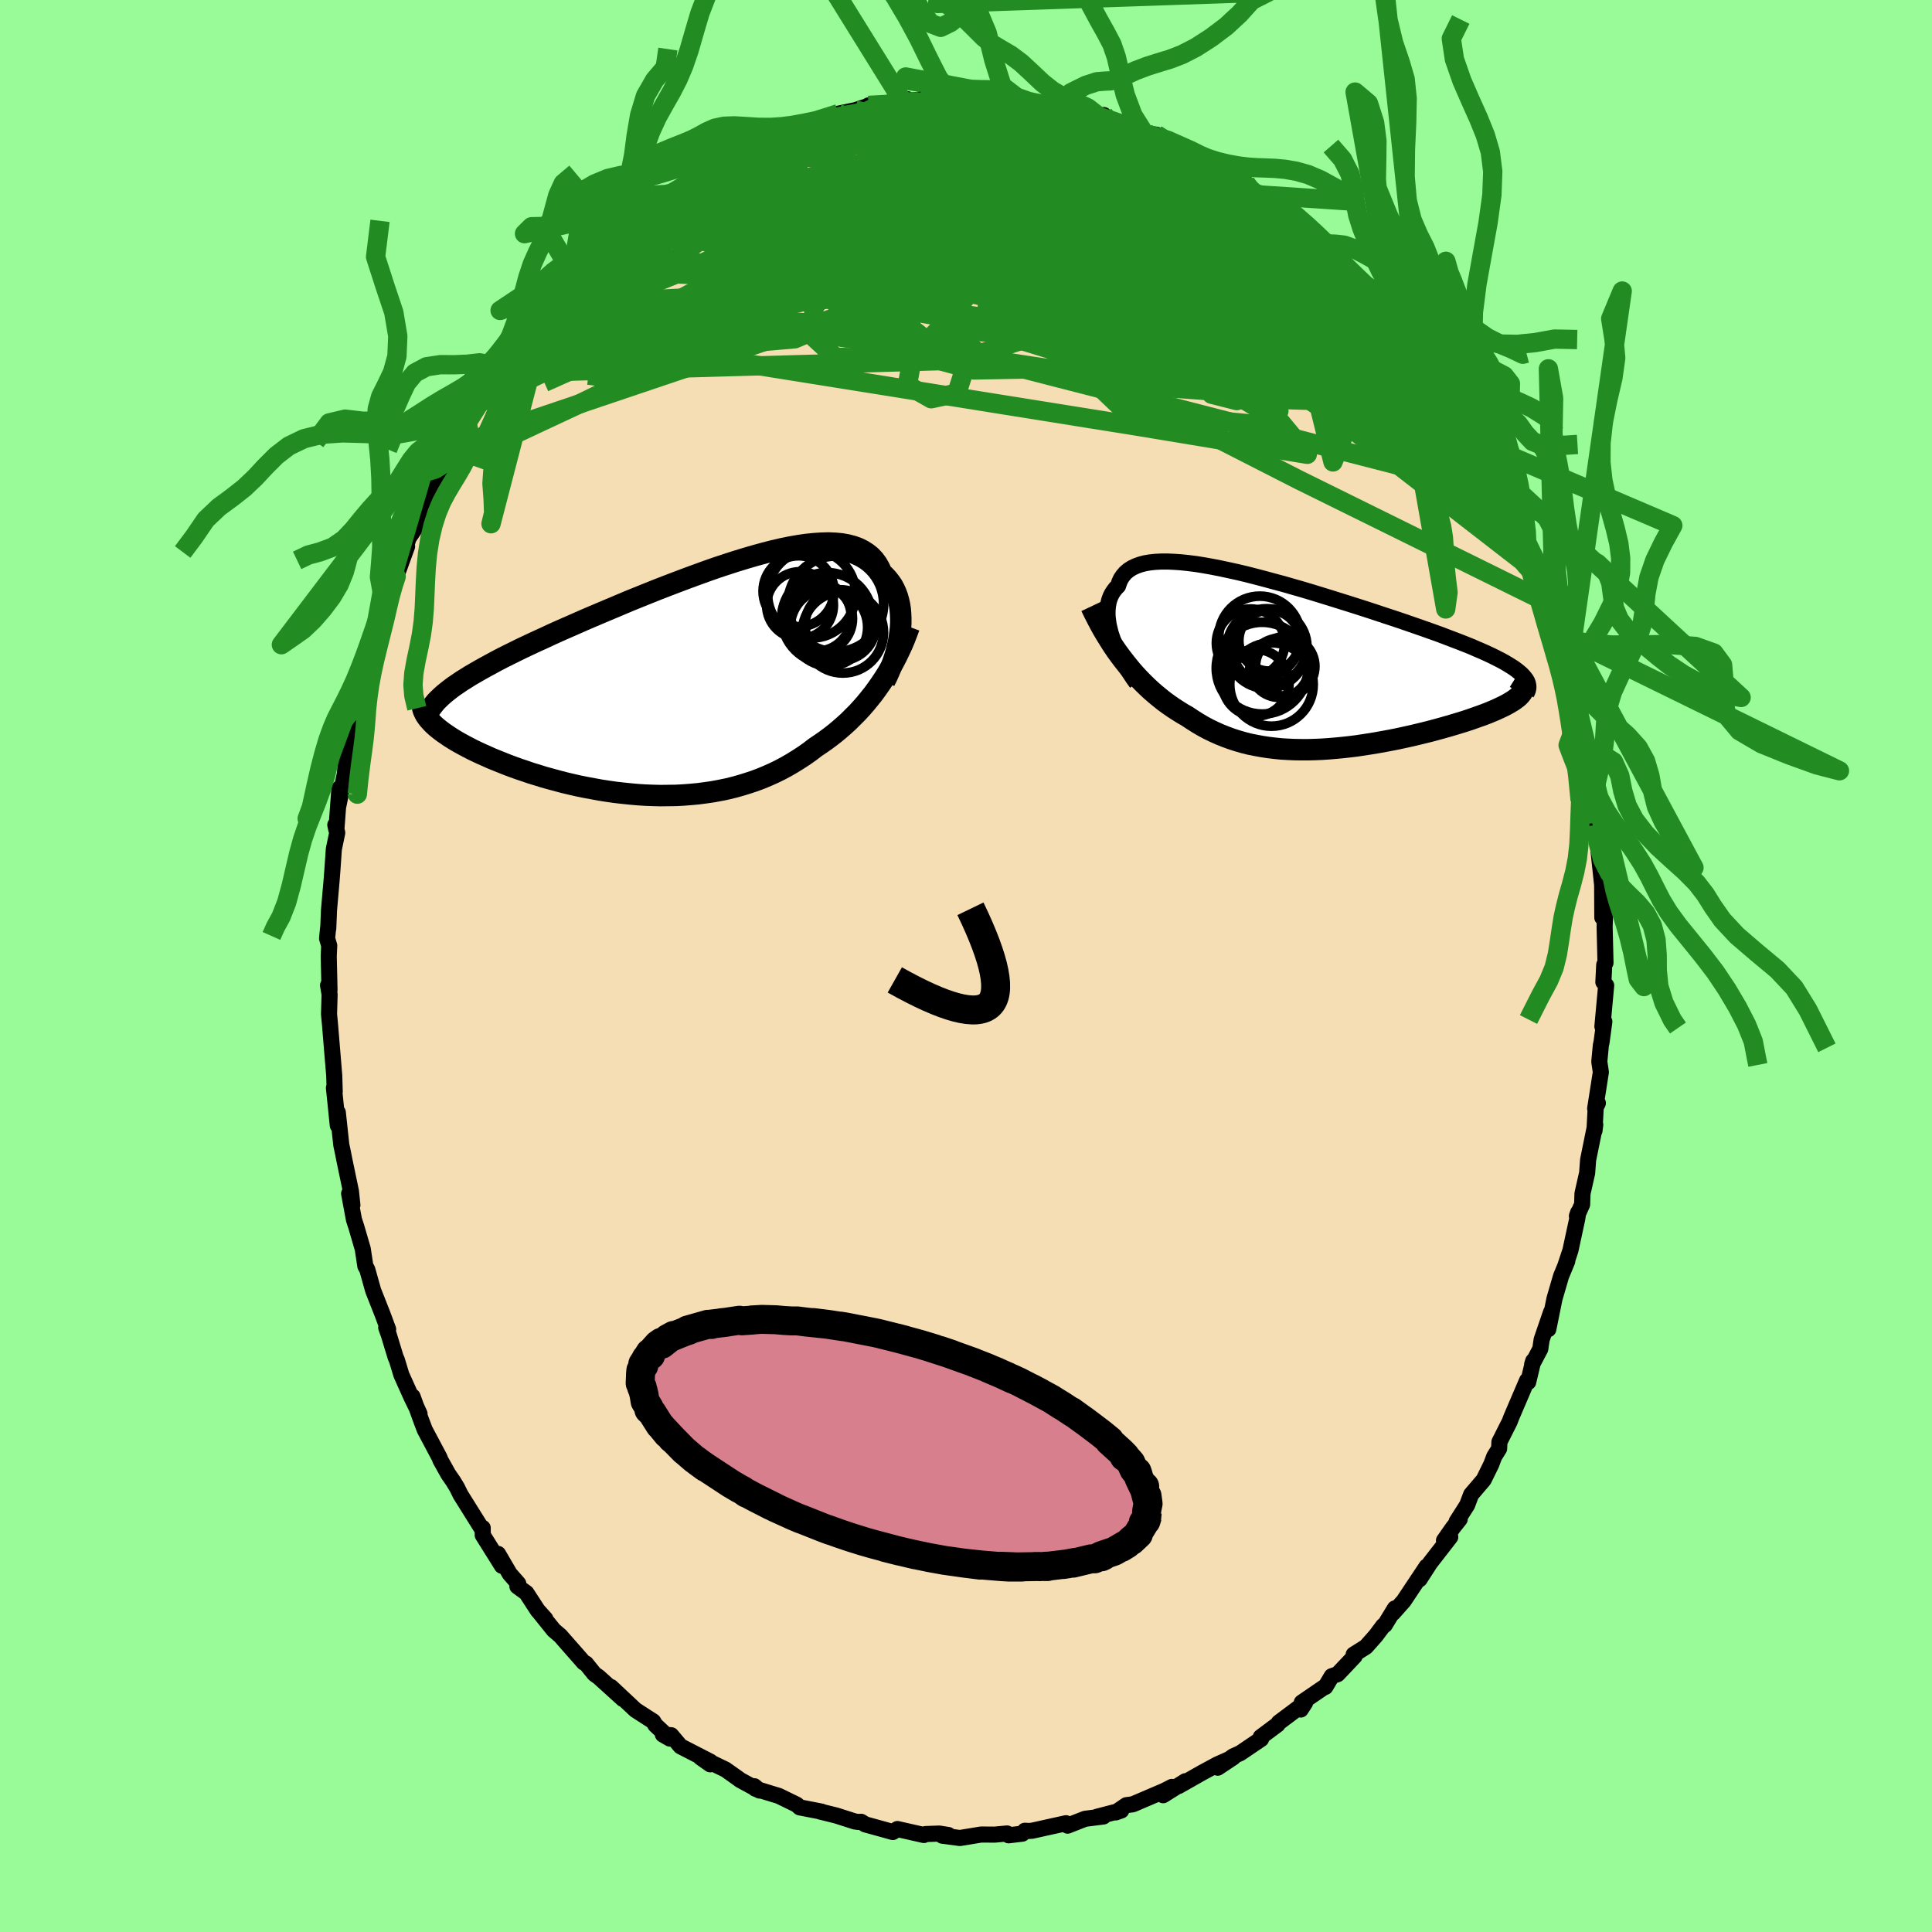 <svg xmlns="http://www.w3.org/2000/svg" width="500" height="500" viewBox="-100 -100 200 200"><defs><clipPath id="c"><path d="m22.65-5.01.06-.51.03-.5v-.5L22.72-7l-.04-.47-.07-.46-.1-.44-.12-.42-.15-.4-.18-.39-.2-.37-.24-.34-.26-.33-.28-.3-.31-.28-.22-.5-.26-.46-.3-.41-.35-.37-.4-.32-.44-.28-.48-.24-.53-.19-.57-.15-.62-.11-.65-.06-.69-.03-.73.02-.76.05-.8.08-.82.12-.86.15-.88.18-.9.21-.93.24-.95.26-.96.28-.98.3-.99.32-1 .33-1 .35-1.02.37-1.01.37-1.01.38-1.02.39-1.01.39-1 .4-.99.4-.99.4-.97.41-.95.4-.95.4-.92.39-.91.39-.88.39-.87.38-.84.37-.82.37-.79.37-.77.35-.75.35-.72.34-.69.34-.67.33-.64.32-.61.32-.59.32-.57.31-.54.3-.52.3-.5.29-.46.29-.45.28-.41.28-.4.27-.36.27-.34.27-.32.26-.29.26-.76 2.9.22.2.25.21.27.21.28.21.31.21.32.22.35.22.36.22.39.22.4.22.42.22.44.23.46.22.47.22.5.22.51.23.54.22.55.22.57.23.59.22.61.22.63.21.64.22.66.2.67.21.69.19.7.19.72.19.72.17.74.17.74.15.76.14.76.14.77.12.77.11.78.09.78.08.78.07.79.05.78.03.79.02.78-.01.78-.01.78-.04.77-.06.77-.07.76-.1.76-.11.75-.14.74-.15.73-.18.72-.2.71-.22.69-.23.69-.26.67-.28.67-.3.65-.32.63-.34.62-.36.61-.38.6-.39.58-.41.56-.43.52-.35.52-.36.5-.37.5-.39.48-.4.48-.42.46-.42.45-.45.45-.45.43-.47.42-.48.4-.49.4-.5.38-.52.37-.53"/></clipPath><clipPath id="b"><path d="m-19.85-2.67-.15-.45-.11-.44-.1-.43-.06-.42-.05-.41-.01-.39.01-.38.04-.36.06-.34.09-.33.12-.31.15-.3.18-.27.2-.26.24-.24.13-.39.17-.37.22-.32.26-.3.31-.26.36-.23.4-.19.44-.16.49-.13.53-.09.57-.06.61-.03h.65l.68.03.72.05.75.08.79.1.81.13.84.15.86.17.89.19.91.2.92.22.94.24.95.25.96.26.97.26.97.28.98.28.97.29.98.3.97.3.96.3.96.3.94.3.94.3.91.3.9.3.89.29.86.29.84.29.81.28.8.28.76.27.75.27.71.27.68.26.66.25.63.25.6.24.57.25.54.23.51.23.49.23.46.23.43.22.39.21.37.22.34.21.31.2.28.21.25.2.22.19.19.2-.03 1.5-.06.14-.1.15-.12.15-.14.15-.17.15-.2.15-.22.16-.25.15-.27.16-.29.16-.32.16-.34.16-.37.17-.38.16-.41.17-.44.17-.45.16-.48.17-.51.18-.52.17-.55.17-.56.17-.58.17-.6.17-.62.17-.63.17-.64.16-.66.16-.67.16-.68.15-.69.15-.7.14-.7.13-.72.13-.71.12-.72.11-.72.11-.72.09-.73.08-.72.07-.72.06-.72.05-.71.03-.71.02h-.71l-.7-.01-.69-.03-.69-.04-.68-.07-.67-.08-.66-.1-.65-.12-.65-.13-.63-.16-.62-.18-.62-.2-.6-.22-.6-.24-.58-.26-.58-.28-.56-.3-.56-.33-.54-.34-.54-.36-.49-.28-.48-.3-.48-.31-.46-.32-.47-.34-.45-.36-.45-.37-.44-.38-.43-.4-.43-.42-.42-.43-.41-.44-.4-.46-.39-.48-.39-.49"/></clipPath><filter id="a"><feTurbulence baseFrequency=".05" numOctaves="3" result="noise" type="noise"/><feDisplacementMap in="SourceGraphic" in2="noise" scale="2"/></filter></defs><rect width="100%" height="100%" x="-100" y="-100" fill="#98FB98"/><path fill="wheat" stroke="#000" stroke-linejoin="round" stroke-width="1.667" d="m66.07-.13-.09 1.8.29.34-.39 4.25.2-.5-.29 2.14-.07.31-.16 1.69.16 1.09-.59 3.77.28-.57-.21.19-.14 2.67.08-.62-.74 3.65-.1 1.35-.48 2.12-.04 1.14-.54 1.2.13-.38-.09.64-.71 3.29-.51 1.54.18-.42-.64 1.55-.68 2.33-.64 3.16.29-1.78-.98 2.86-.14.96-.84 1.59.11-.35-.52 2.19-.12-.16-1.63 3.81-.17.45-1.06 2.1-.03.69-.51.82-.3.8-.79 1.61-1.3 1.52-.41 1.09-1.09 1.71.32-.25-.69.87-.94 1.34.65-.36-2.09 2.69-1.09 1.69.73-1.32-2.37 3.56-1.11 1.25.2-.48-1.05 1.72-.16.08-.77 1.03-1.02 1.15-1.27.8.1.17-1.76 1.86-.61.21-.66 1.11-.07-.01-2.37 1.62-.11.73.45-.69-2.72 2.04-.13.2-1.74 1.3.04.2-2.17 1.47-.72.32-1.6 1.18 1.61-1.07-1.64.73-1.61.87-2.41 1.37.7-.5-2.3 1.45.91-.86-.8.41-3.25 1.39-.67.09-1.1.75.57-.2-2.51.65.67-.03-1.9.24-.77.3-1.04.41-.17-.25-3.52.78-.36.02-.38-.02-.26.3-1.42.17-.16-.19-1.28.12-1.41-.01-2.19.36-1.82-.24.63-.07-.95-.15-1.41.05-.18.1-2.74-.62-.48.31-1.18-.33-1.67-.46-.43-.27-.29.02-.35-.05-1.94-.62-1.66-.41.16.01-2.27-.44-.31-.28-1.86-.91-.53-.16-1.89-.58-.11-.26.54.45-2.04-1.11-.12-.1-1.37-.97-2.57-1.24.99.7.02-.27-3.09-1.59-.97-1.15-.86-.07.73.42-1.51-1.41-.22-.37-1.83-1.18-2.54-2.38 1.25 1.25-2.52-2.28-.45-.32-.87-1.08-.22-.1-2.02-2.3-.41-.47-.69-.59-1.54-1.92.68.76-.78-.86-1.19-1.83-.93-.68.09-.29-.88-1-1.21-2.07.4 1.23-1.99-3.18v-.74l-.05.15-2.24-3.58-.37-.75-.4-.66-.5-.72-.82-1.47-.09-.25-1.53-2.88-.36-.95-.9-2.49.05.32.67 1.47-.82-1.68-1.06-2.36-.47-1.55-.12-.26-.72-2.36-.26-.72.2.18-.58-1.56-.97-2.46-.61-2.17-.2-.36-.27-1.78-.66-2.26-.25-.77-.5-2.69.34 1.19-.15-1.42-.69-3.3-.12-.62-.19-.9-.36-3.35-.11.23.11 1.12-.4-3.9.08.38-.05-1.65-.23-2.76-.21-2.55-.1-1.04.06-2.05-.16-.94.15.48-.08-3.49.05-1.1-.22-.75.12-1.19v.17l.08-1.93.26-2.97.09-1.16.15-2.16.35-1.69-.2-.82.11.51.32-4.3-.12 1.85.68-3.34.28-2.94.5-1.15h-.02l.62-2.99-.58 2.44.3-1.95.8-2.8.26-1.56.01-.28.63-1.39.36-.82.92-3.19.5-1.64-.42.88.9-2.46.25-.58 1.13-3.11-.44 1.11.59-1.97.98-1.45 1.21-2.72.44-.92v.19l.57-1.56.63-1.09.5-.85.42-1.13.54-1.16.78-1.29 1.97-3.1-.66 1.04-.07.04 2.14-3.08.15.01-.08-.28 1.41-1.79.83-1.23.86-1.27.47-.14 1.76-2.36-.5.29 1.47-1.34.68-.84.87-.69-.17-.05 1.88-2.18-.56 1.09.93-1.38 1.41-1.32.48-.15 3.04-2.57.76-.55-.39.46 1.36-1.43.19.04 1.27-.81 1.46-.93 1.79-1.19.21-.07-.04-.08 1.36-.77.63-.65.58-.3 1.48-.84-.25.47 3.68-1.98.78-.34-.67.54 3.27-1.48-.26.16.03.22.92-.57 1.95-.56 1.76-.36 1.19-.39.96-.14-.78.03 1.67.02 2.34-.67-.42.3 2.82-.43-.9.3 1.92-.37.73.24.48-.24 1.65.19 1.89.09-.11-.07.61-.03.26-.32 2.53.25.25.44 2.69.3.17-.12.89.2h.99l2.38.76 1.11.39.41-.23.53.56-.98-.35 1.57.37 1.08.53 2.84.96-.94-.16 1.33.12 1.13.9.04-.32 4.21 2.15-1.25-.74.25.52 1.68.53 2.5 1.65.45.44.24-.14-.11.02 2.49 1.97-1.03-.59 2.27 1.1.47.9 1.21.73 1.22.88 2.07 1.8-.66-.61 1.36 1.71-.51-.51 1 .65 1.41 1.92 1.88 1.54.29.78.09.03 2 2 .54.76-.38-.55 2.03 2.5-.23.36 1.1 1.12 1.25 1.96 1.42 2.3-.81-1.81 1.37 2.33 1.39 2.21-.69-.61 1.53 1.93-.12-.07-.06.24 1.59 2.67.68 1.58-.2-.7.68 1.46.69 1.16.74 2.16.66.96.49 1.57.1.18.66 2.08 1.16 3.53.3-.14.25.86.05.98.37 1.08.34 1.15.48 1.95.45.98-.04.79.86 2.06-.29-1.15.77 3.78-.19-.45.69 3.18-.03.19.34 1.52.33 2.98.07.21.49 2.63.02.24.21 2.47.12 1.17.29 2.73-.02-.68.02 3.88.01-1.67.28.9-.05 1.74.09 3.72-.13.2-.09 1.8" filter="url(#a)"/><path fill="#fff" d="m-19.85-2.67-.15-.45-.11-.44-.1-.43-.06-.42-.05-.41-.01-.39.01-.38.04-.36.06-.34.09-.33.12-.31.15-.3.18-.27.2-.26.24-.24.13-.39.17-.37.22-.32.26-.3.31-.26.36-.23.4-.19.44-.16.49-.13.53-.09.57-.06.61-.03h.65l.68.03.72.05.75.08.79.1.81.13.84.15.86.17.89.19.91.2.92.22.94.24.95.25.96.26.97.26.97.28.98.28.97.29.98.3.97.3.96.3.96.3.94.3.94.3.91.3.9.3.89.29.86.29.84.29.81.28.8.28.76.27.75.27.71.27.68.26.66.25.63.25.6.24.57.25.54.23.51.23.49.23.46.23.43.22.39.21.37.22.34.21.31.2.28.21.25.2.22.19.19.2-.03 1.5-.06.14-.1.15-.12.15-.14.15-.17.15-.2.15-.22.16-.25.15-.27.16-.29.16-.32.16-.34.16-.37.17-.38.16-.41.17-.44.17-.45.16-.48.17-.51.18-.52.17-.55.17-.56.17-.58.17-.6.17-.62.17-.63.17-.64.16-.66.16-.67.16-.68.15-.69.15-.7.14-.7.13-.72.13-.71.12-.72.11-.72.11-.72.09-.73.08-.72.07-.72.06-.72.05-.71.03-.71.02h-.71l-.7-.01-.69-.03-.69-.04-.68-.07-.67-.08-.66-.1-.65-.12-.65-.13-.63-.16-.62-.18-.62-.2-.6-.22-.6-.24-.58-.26-.58-.28-.56-.3-.56-.33-.54-.34-.54-.36-.49-.28-.48-.3-.48-.31-.46-.32-.47-.34-.45-.36-.45-.37-.44-.38-.43-.4-.43-.42-.42-.43-.41-.44-.4-.46-.39-.48-.39-.49" filter="url(#a)" transform="translate(34.98 -31.34)"/><path fill="#fff" d="m22.65-5.01.06-.51.03-.5v-.5L22.72-7l-.04-.47-.07-.46-.1-.44-.12-.42-.15-.4-.18-.39-.2-.37-.24-.34-.26-.33-.28-.3-.31-.28-.22-.5-.26-.46-.3-.41-.35-.37-.4-.32-.44-.28-.48-.24-.53-.19-.57-.15-.62-.11-.65-.06-.69-.03-.73.02-.76.05-.8.08-.82.12-.86.15-.88.18-.9.21-.93.24-.95.26-.96.28-.98.3-.99.32-1 .33-1 .35-1.02.37-1.01.37-1.01.38-1.02.39-1.01.39-1 .4-.99.4-.99.4-.97.41-.95.4-.95.4-.92.39-.91.39-.88.39-.87.38-.84.37-.82.37-.79.37-.77.35-.75.35-.72.34-.69.34-.67.33-.64.32-.61.32-.59.32-.57.31-.54.3-.52.3-.5.29-.46.29-.45.28-.41.28-.4.27-.36.27-.34.27-.32.26-.29.26-.76 2.9.22.2.25.21.27.21.28.21.31.21.32.22.35.22.36.22.39.22.4.22.42.22.44.23.46.22.47.22.5.22.51.23.54.22.55.22.57.23.59.22.61.22.63.21.64.22.66.2.67.21.69.19.7.19.72.19.72.17.74.17.74.15.76.14.76.14.77.12.77.11.78.09.78.08.78.07.79.05.78.03.79.02.78-.01.78-.01.78-.04.77-.06.77-.07.76-.1.76-.11.75-.14.74-.15.73-.18.72-.2.71-.22.69-.23.69-.26.67-.28.67-.3.65-.32.63-.34.62-.36.61-.38.6-.39.58-.41.56-.43.52-.35.52-.36.5-.37.5-.39.48-.4.48-.42.46-.42.45-.45.45-.45.43-.47.42-.48.4-.49.4-.5.38-.52.37-.53" filter="url(#a)" transform="translate(-29.49 -29.47)"/><g fill="none" stroke="#000" transform="translate(34.98 -31.34)"><path stroke-linejoin="round" stroke-width="1.667" d="m-17.32 2.05-.33-.46-.31-.47-.3-.47-.29-.48-.26-.48-.25-.48-.23-.48-.21-.47-.19-.47-.16-.46-.15-.45-.11-.44-.1-.43-.06-.42-.05-.41-.01-.39.01-.38.04-.36.06-.34.09-.33.12-.31.15-.3.18-.27.2-.26.24-.24.13-.39.17-.37.22-.32.26-.3.31-.26.36-.23.4-.19.44-.16.49-.13.53-.09.57-.06.61-.03h.65l.68.03.72.05.75.08.79.1.81.13.84.15.86.17.89.19.91.2.92.22.94.24.95.25.96.26.97.26.97.28.98.28.97.29.98.3.97.3.96.3.96.3.94.3.94.3.91.3.9.3.89.29.86.29.84.29.81.28.8.28.76.27.75.27.71.27.68.26.66.25.63.25.6.24.57.25.54.23.51.23.49.23.46.23.43.22.39.21.37.22.34.21.31.2.28.21.25.2.22.19.19.2.16.19.14.19.1.18.07.19.04.18.02.18-.01.18-.04.18-.07.18-.09.17" filter="url(#a)"/><path stroke-linejoin="round" stroke-width="2.222" d="m-22.03-5.88.29.61.31.61.31.59.32.58.34.57.34.55.35.55.36.53.37.51.38.5.39.49.39.48.4.46.41.44.42.43.43.42.43.4.44.38.45.37.45.36.47.34.46.32.48.31.48.3.49.28.54.36.54.34.56.33.56.3.58.28.58.26.6.24.6.22.62.2.62.18.63.16.65.13.65.12.66.1.67.08.68.07.69.04.69.03.7.01h.71l.71-.02.71-.03.72-.05.72-.06.72-.07.73-.08.72-.09.72-.11.72-.11.71-.12.72-.13.7-.13.7-.14.69-.15.68-.15.67-.16.66-.16.64-.16.63-.17.62-.17.6-.17.58-.17.56-.17.55-.17.52-.17.51-.18.48-.17.45-.16.44-.17.41-.17.38-.16.37-.17.34-.16.32-.16.29-.16.27-.16.25-.15.22-.16.2-.15.17-.15.14-.15.12-.15.1-.15.06-.14.04-.14.01-.14-.01-.14-.04-.13-.07-.13-.09-.13-.11-.13-.15-.13-.16-.12-.19-.12" filter="url(#a)"/><circle cx="-3.576" cy="-2.343" r="3.158" clip-path="url(#b)" filter="url(#a)"/><circle cx="-3.356" cy="2.197" r="4.32" clip-path="url(#b)" filter="url(#a)"/><circle cx="-4.321" cy=".507" r="4.752" clip-path="url(#b)" filter="url(#a)"/><circle cx="-1.936" cy=".322" r="3.074" clip-path="url(#b)" filter="url(#a)"/><circle cx="-5.526" cy="-2.083" r="3.536" clip-path="url(#b)" filter="url(#a)"/><circle cx="-3.571" cy="-1.718" r="3.886" clip-path="url(#b)" filter="url(#a)"/><circle cx="-2.536" cy=".477" r="3.062" clip-path="url(#b)" filter="url(#a)"/><circle cx="-4.986" cy="2.022" r="3.454" clip-path="url(#b)" filter="url(#a)"/><circle cx="-3.851" cy="-1.518" r="4.128" clip-path="url(#b)" filter="url(#a)"/><circle cx="-4.566" cy="-2.703" r="4.246" clip-path="url(#b)" filter="url(#a)"/></g><g fill="none" stroke="#000" transform="translate(-29.49 -29.47)"><path stroke-linejoin="round" stroke-width="2.222" d="m21.07-.02.23-.45.21-.47.2-.48.19-.5.17-.5.16-.52.13-.52.12-.52.1-.51.07-.52.06-.51.03-.5v-.5L22.72-7l-.04-.47-.07-.46-.1-.44-.12-.42-.15-.4-.18-.39-.2-.37-.24-.34-.26-.33-.28-.3-.31-.28-.22-.5-.26-.46-.3-.41-.35-.37-.4-.32-.44-.28-.48-.24-.53-.19-.57-.15-.62-.11-.65-.06-.69-.03-.73.02-.76.05-.8.08-.82.12-.86.15-.88.18-.9.21-.93.24-.95.26-.96.28-.98.3-.99.32-1 .33-1 .35-1.02.37-1.01.37-1.01.38-1.02.39-1.01.39-1 .4-.99.4-.99.4-.97.41-.95.4-.95.4-.92.39-.91.39-.88.39-.87.38-.84.37-.82.37-.79.37-.77.35-.75.35-.72.34-.69.34-.67.33-.64.32-.61.32-.59.32-.57.31-.54.3-.52.3-.5.29-.46.29-.45.28-.41.28-.4.27-.36.27-.34.27-.32.26-.29.26-.27.26-.25.25-.21.26-.2.25-.17.24-.15.25-.13.24-.11.24-.08.24-.06.24" filter="url(#a)"/><path stroke-linejoin="round" stroke-width="2.222" d="m23.61-5.64-.23.63-.24.62-.26.62-.28.6-.29.6-.3.58-.32.57-.33.57-.35.55-.36.54-.37.53-.38.52-.4.5-.4.49-.42.48-.43.47-.45.45-.45.45-.46.42-.48.42-.48.4-.5.39-.5.37-.52.36-.52.35-.56.43-.58.41-.6.39-.61.38-.62.36-.63.34-.65.32-.67.3-.67.28-.69.26-.69.23-.71.22-.72.2-.73.18-.74.15-.75.14-.76.11-.76.1-.77.07-.77.06-.78.04-.78.01-.78.01-.79-.02-.78-.03-.79-.05-.78-.07-.78-.08-.78-.09-.77-.11-.77-.12-.76-.14-.76-.14-.74-.15-.74-.17-.72-.17-.72-.19-.7-.19-.69-.19-.67-.21-.66-.2-.64-.22-.63-.21-.61-.22-.59-.22-.57-.23-.55-.22-.54-.22-.51-.23-.5-.22-.47-.22-.46-.22-.44-.23-.42-.22-.4-.22-.39-.22-.36-.22-.35-.22-.32-.22-.31-.21-.28-.21-.27-.21-.25-.21-.22-.2-.21-.21-.18-.2-.17-.19-.14-.19-.13-.19-.1-.19-.09-.18-.07-.18-.05-.18-.03-.17" filter="url(#a)"/><circle cx="14.024" cy="-6.698" r="3.584" clip-path="url(#c)" filter="url(#a)"/><circle cx="12.154" cy="-9.328" r="3.672" clip-path="url(#c)" filter="url(#a)"/><circle cx="16.489" cy="-5.813" r="3.666" clip-path="url(#c)" filter="url(#a)"/><circle cx="12.309" cy="-7.888" r="3.456" clip-path="url(#c)" filter="url(#a)"/><circle cx="15.304" cy="-5.598" r="4.004" clip-path="url(#c)" filter="url(#a)"/><circle cx="14.244" cy="-6.488" r="3.496" clip-path="url(#c)" filter="url(#a)"/><circle cx="13.504" cy="-9.038" r="4.558" clip-path="url(#c)" filter="url(#a)"/><circle cx="15.109" cy="-6.558" r="4.694" clip-path="url(#c)" filter="url(#a)"/><circle cx="16.744" cy="-5.063" r="4.206" clip-path="url(#c)" filter="url(#a)"/><circle cx="16.009" cy="-8.018" r="4.952" clip-path="url(#c)" filter="url(#a)"/></g><g fill="none" stroke="#228B22" stroke-linejoin="round" stroke-width="2"><path d="m48.71-60.6.75 1.12.37.52.32.56.17.46-.06.18-.34-.14-.6-.42-.86-.7-1.13-.99-1.43-1.33-1.74-1.71-2.11-2.14-2.53-2.58-3.07-3.1-3.75-3.76-4.37-4.43m-4.5-5.01.73.57 1.2.7 1.06.64.76.48.48.37.3.3.18.26.05.24-.1.19-.29.13-.53.05-.83-.08-1.18-.22-1.58-.39-1.96-.56-2.31-.72-2.6-.83-2.89-.94-3.28-1.11-3.84-1.35-4.45-1.62m-34.16 8.91 1.29-.82 1.25-.81 1.03-.67.79-.51.62-.42.53-.34.45-.28.38-.19.3-.1.17.02-.02.17-.3.37-.68.62-1.1.9-1.52 1.18-1.88 1.41-2.15 1.59-2.4 1.76-2.73 2.02" filter="url(#a)"/><path d="m44.4-66.75.3.46.26.49.23.62.1.61-.11.49-.38.3-.71.05-1.09-.23-1.48-.52-1.89-.8-2.31-1.08-2.72-1.39-3.13-1.66-3.55-1.93-3.99-2.2-4.5-2.52-5.06-2.89-5.6-3.26-6.19-3.57" filter="url(#a)"/><path d="m52.74-54.08 1.03 1.9.27.84-.21.26h-.53l-.83-.21-1.17-.48-1.57-.84-2.05-1.27-2.57-1.71L42-57.78l-3.67-2.72-4.27-3.32-4.93-3.98-5.65-4.65-6.41-5.28-7.08-5.82m-26.08-3.55 1.39-.46 2.07-.27 2.35-.09 2.44.08 2.54.21 2.7.31 2.91.37 3.13.42 3.28.46 3.34.51 3.34.57 3.27.57 3.01.47 2.49.24m19.85 14.15.37.68.69.84.83.96.82.97.75.94.69.92.6.85.5.71.35.5.14.22-.1-.09-.36-.43-.66-.78-.97-1.17-1.3-1.62-1.69-2.13" filter="url(#a)"/><path d="m-4.58-89.57 1.37-.16.84.06.61.17.42.27.15.35-.13.45-.39.57-.62.7-.84.87-1.11 1.05-1.43 1.22-1.8 1.4-2.21 1.59-2.65 1.8-3.1 2.01-3.59 2.21-4.1 2.41-4.63 2.58-5.12 2.79-5.52 2.94-5.71 2.84M19.7-86.06l1.02.64 1.22.59 1.19.6 1.07.56 1.01.56.98.57.92.55.8.48.64.41.47.33.32.25.17.17.02.1-.15.01-.37-.1-.63-.25-.92-.42-1.25-.6-1.59-.8-1.97-1.01-2.43-1.26-2.94-1.5" filter="url(#a)"/><path d="m44.56-66.54 1.15 1.69.36 1.07-.01.89-.38.71-.84.49-1.33.26-1.84.06-2.35-.14-2.87-.33-3.39-.55-3.9-.73-4.42-.91-4.94-1.08-5.51-1.26-6.15-1.45-6.84-1.62-7.56-1.78-8.21-1.98-8.82-2.23m7.43-12.05-.12.14h.27l.57-.07.65-.04.49.07.2.25-.14.43-.46.63-.74.82-1.04 1.02-1.36 1.24-1.75 1.48-2.17 1.75-2.62 2.03-3.08 2.34-3.52 2.63-3.95 2.9-4.41 3.16-5.05 3.58" filter="url(#a)"/><path d="m-33.33-77.57.66-.32.99-.32 1.49-.45 1.98-.55 2.37-.6 2.67-.6 2.86-.57 3-.51 3.09-.46 3.2-.44 3.29-.45 3.4-.46 3.48-.46 3.55-.46 3.52-.46 3.37-.46 3.14-.44 2.97-.38m30.89 21.92.04.57.14.86-.17.78-.69.49-1.23.2-1.8-.05-2.38-.29-2.99-.53-3.65-.78-4.28-1-4.93-1.22-5.54-1.44-6.18-1.68-6.82-1.97-7.49-2.3-8.14-2.61-8.93-2.87" filter="url(#a)"/><path d="m37.54-74.26-.32-.02-.33.36-.6.44-.92.55-1.35.62-1.91.59-2.58.47-3.29.33-4 .18-4.76.06-5.56-.02-6.42-.04-7.31-.03-8.2-.04-8.99-.17-9.66-.56m1.77-10.44.27-.14.57-.35.82-.5.98-.55 1.08-.58 1.18-.58 1.22-.56 1.18-.54 1.07-.46.88-.38.69-.29.5-.2.33-.11.15-.03-.06.06-.33.18-.69.32-1.1.49-1.47.64-1.72.74-1.89.86m14.81-5.11 1.63-.34 1.32-.04 1.37.08 1.45.14 1.56.2 1.66.24 1.74.27 1.78.28 1.79.3 1.76.31 1.75.31 1.73.32 1.71.34 1.65.32 1.5.29 1.32.24 1.11.17.9.13.64.07.25-.05-.15-.19" filter="url(#a)"/><path d="m55.01-49.83.04-.04.24.62.19.78.04.67-.19.45-.44.19-.7-.05-.97-.35-1.26-.68-1.59-1.08-1.94-1.51-2.29-1.94-2.61-2.32-2.91-2.7-3.21-3.08-3.54-3.49-4-3.97-4.56-4.49-5.18-5.01-5.68-5.46M-36.37-75l2.21-1.72 1.43-.83 1.33-.54 1.53-.49 1.82-.51 2.09-.54 2.26-.55 2.37-.51 2.43-.48 2.49-.43 2.55-.41 2.66-.38 2.75-.37 2.85-.37 2.89-.37 2.88-.37 2.82-.36 2.72-.34 2.58-.31 2.4-.27 2.19-.29 1.99-.3 1.88-.29m25.27 16.47.37.69.72.88.87 1.02.88 1.07.84 1.08.81 1.09.76 1.07.68.97.56.79.36.52.11.16-.16-.22-.43-.6-.7-.99-.93-1.33-1.1-1.57" filter="url(#a)"/><path d="m25.76-83.02 1.57 1.09.54.46.01.2-.3.12-.57.09h-.91l-1.3-.1-1.76-.24-2.28-.39-2.87-.6-3.55-.84-4.31-1.12-5.15-1.41-6.03-1.65m-27.53 6.62 1.47-.7 1.5-.23 1.95-.06 2.52.02 3.06.09 3.56.17 4.02.24 4.42.3 4.72.34 4.92.4 5.08.49 5.23.63 5.39.8 5.56.91 5.6.9" filter="url(#a)"/><path d="m56.18-47.91.58 1.6.3 1 .04.68-.19.48-.43.24-.7-.1-1.04-.56-1.41-1.05-1.78-1.52-2.16-1.94-2.52-2.35-2.92-2.8-3.32-3.29-3.72-3.8-4.06-4.33-4.35-4.83-4.67-5.33-5.17-5.87m14.38 4.01 1.23.84 1.27 1.03 1.13 1.03.95.97.88.95.9.99.95 1.04.97 1.06.93 1 .81.87.66.68.48.49.28.29.09.09-.13-.13-.37-.37-.63-.67-.98-1.07-1.51-1.73M14.27-88.09l.32.37.65.38 1.21.56 1.58.73 1.7.81 1.68.81 1.59.78 1.5.74 1.38.68 1.19.59.92.45.62.3.35.13.08-.1" filter="url(#a)"/><path d="m19.7-86.06 1.04.66 1.27.66 1.3.69 1.22.71 1.2.74 1.22.78 1.21.78 1.11.74 1.01.68.91.63.82.58.78.55.7.5.62.44.47.34.26.18v.01l-.29-.19-.55-.4-.79-.57-.97-.73-1.12-.87-1.19-.93m-11.56-6.1 1.1.3.88.45.73.49.47.47.16.46-.13.46-.41.47-.73.47-1.11.44-1.49.42-1.89.39-2.24.38-2.6.38-2.96.39-3.35.4-3.83.42-4.36.43-4.94.42-5.51.36-6.01.26-6.36.12" filter="url(#a)"/><path d="m19.31-86.02-.2-.01.53.22.77.36.76.42.63.41.44.38.24.36.05.33-.18.28-.44.23-.75.17-1.04.1-1.32.05-1.6.01-1.88-.02-2.2-.05-2.57-.09-2.97-.15-3.4-.25-3.78-.38-4.17-.52-4.62-.63-5.1-.69m71.07 40.7.35 1.12.28.98.25.96.08.62-.16.08-.46-.5-.75-1.01-1.03-1.5-1.33-2-1.65-2.58-2.02-3.27-2.5-4.09-3.06-5.03-3.69-6.02m-3.65-6.13-.09-.06.3.55.22.74-.14.63-.61.41-1.11.17-1.64-.05L33-71l-2.73-.41-3.27-.56-3.81-.74-4.35-.94-4.97-1.17-5.68-1.44-6.48-1.71-7.39-1.9-8.34-2.06" filter="url(#a)"/><path d="m-31.41-79.05 1.42-.82 1.66-.82 1.7-.71 1.7-.6 1.79-.55 1.95-.55 2.13-.57 2.31-.59 2.46-.6 2.6-.6 2.69-.58 2.71-.54 2.64-.48 2.44-.44 2.18-.41 1.89-.4 1.72-.36 1.76-.3m-10.92-.6 1.5-.17 1.24-.01 1.29.05 1.34.08 1.31.08 1.23.07 1.18.06 1.18.09 1.18.11 1.1.13.91.1.61.07.27.01-.08-.03-.41-.05-.85-.11-1.41-.25m45.07 33.77-.13.03.15.38.04.37-.11.32-.29.19-.52-.02-.8-.27-1.08-.53-1.37-.77-1.68-1.05-1.99-1.34-2.32-1.68-2.7-2.04-3.14-2.45-3.65-2.9-4.19-3.41-4.71-3.95-5.2-4.43-5.77-4.87" filter="url(#a)"/><path d="m8.32-89.09.35.01.6.22.66.38.45.49.08.54-.32.6-.69.69-.96.8-1.19.94-1.42 1.09-1.68 1.24-2 1.39-2.34 1.53-2.71 1.67-3.08 1.82-3.47 1.95-3.9 2.1-4.34 2.24-4.81 2.45-5.3 2.69-5.82 2.92-6.34 3.09-6.79 3.17m82.17-20.99 1.24 1.12.67.7.59.67.7.76.83.88.89.95.87.92.74.81.58.63.38.43.16.21-.05.01-.25-.2-.43-.37-.61-.57-.84-.85-1.2-1.22-1.71-1.73-2.27-2.23m9.18 9.15.26.31.68.96.71 1.05.67 1.02.59.9.46.74.3.55.13.36-.06.16-.26-.06-.48-.29-.68-.5-.89-.72-1.08-.93-1.28-1.16-1.5-1.41-1.75-1.69-2.04-1.99-2.42-2.33-2.82-2.74-3.11-3.12-3.01-3.32" filter="url(#a)"/><path d="m24.08-83.55 1.76.84 1.56.98 1.22.89 1.09.88 1.1.96 1.18 1.05 1.28 1.16 1.36 1.22 1.4 1.27 1.38 1.25 1.31 1.21 1.17 1.1 1.01.95.82.79.66.62.54.47.42.34.29.2.08.02-.23-.27-.57-.58M-36.37-75l2.17-1.74 1.31-.91 1.13-.66 1.26-.64 1.47-.7 1.66-.75 1.77-.78 1.78-.76 1.75-.74 1.7-.7 1.68-.68 1.65-.67 1.65-.66 1.64-.64 1.62-.62 1.57-.57 1.47-.53 1.29-.45 1.05-.39.79-.33.57-.27.4-.21.39-.2" filter="url(#a)"/><path d="m25.76-83.02 1.74 1.2 1.04.76.88.7.95.82 1.09.95 1.21 1.07 1.31 1.15 1.34 1.2 1.34 1.19 1.27 1.15 1.13 1.04.98.91.81.76.66.63.56.51.46.41.3.28.11.07-.16-.18-.4-.46-.73-.8m11.09 15.58 1.13 1.99.58 1.09.32.68.22.58.12.52v.39l-.17.19-.36-.05-.56-.32-.79-.64-1.05-1.04-1.38-1.49-1.72-2-2.07-2.5-2.4-2.96-2.69-3.4-2.98-3.85-3.26-4.34-3.46-4.76" filter="url(#a)"/><path d="m-16.09-87.1 1.36-.43 1.93-.18 2.12.07 2.19.32 2.3.54 2.49.72 2.73.85 2.96.98 3.14 1.07 3.26 1.15 3.34 1.22 3.38 1.26 3.44 1.27 3.47 1.29 3.52 1.31 3.51 1.34 3.45 1.37 3.31 1.35 3.14 1.27m-70.36-8.72 1.29-.82 1.25-.81 1.02-.66.79-.52.64-.42.58-.37.53-.33.52-.27.48-.2.39-.1.26.02.04.17-.21.36-.5.54-.75.73-.99.88-1.21 1.04-1.41 1.19-1.68 1.37-2 1.58-2.4 1.83-2.81 2.09-3.17 2.42m32.33-19.74 1.63-.34 1.3-.04 1.33.06 1.42.14 1.53.2 1.62.23 1.71.27 1.74.28 1.73.29 1.72.29 1.7.3 1.7.32 1.69.33 1.65.34 1.55.31 1.37.27 1.18.21.97.15.77.1.48.03.07-.09-.3-.23" filter="url(#a)"/><path d="m2.85-90.08 1.73.32 1.06.38.67.41.31.46.01.57-.29.7-.66.84-1.1.96L3-84.35.94-83.12l-2.48 1.42-2.87 1.61-3.26 1.83-3.66 2.04-4.12 2.23-4.63 2.41-5.14 2.59-5.63 2.74-6.11 2.84-6.7 2.99m83.8-10.68 1.31 1.24.89 1.01.86 1.04.89 1.08.89 1.11.87 1.15.87 1.2.85 1.21.83 1.19.77 1.11.69.98.57.83.44.64.3.44.13.21-.04-.04-.22-.3-.41-.58-.63-.89-.87-1.26-1.1-1.67-1.38-2.12M8.32-89.09h.46l.94.16 1.2.26 1.22.31 1.06.28.85.24.68.22.62.2.58.21.57.21.5.19.41.16.26.12.08.08-.15.01-.46-.06-.79-.15-1.13-.24-1.47-.33-1.82-.42-2.3-.6-2.92-.83m-22.83 1.75.51-.04 1.33-.32 1.77-.37 1.88-.35 1.79-.29 1.66-.23 1.56-.18 1.47-.16 1.36-.16 1.18-.15.96-.12.73-.05h.54l.22.01" filter="url(#a)"/><path d="m28.95-81.07-16.69-5.22-10.41-.3-10.54 2.66-7.87 3.15-2.08 1.77 4.03.22 8.38-.11 10.65 1.04L15.67-75l10.5 4.24 8.36 4.45 5.12 3.52 1.54 2.16-1.35 1.24-3.25.86-5.32-.15-9.53-3.66-15.35-9.3-16.5-11.13-12.56-1.92" filter="url(#a)"/><path d="M10.37-89.01 2.19-83l9.51 4.26 2.7 1.07-3.36-.68-3.1-.44.5.68 3.86 1.78 5.36 2.48 4.96 2.66 3.21 2.29.97 1.65-.75 1.14-1.1 1.06-.08 1.3 1.25 1.34 1.49.68.12-.7-1.64-2.25-1.63-3.18 1.07-2.78 3.42-1.11-2.82-1.47-30.71-16.35" filter="url(#a)"/><path d="m-6.5-89.44 25.62 12.35-4.94-2.62-9.84-3.57-6.71-2.03-3.67-.53-2.28.9-1.28 2.31.53 3.36 2.8 3.53 3.82 2.43 2.24.19-1.09-2.24-2.56-3.35 1.69-1.8 12.03 2.86 23.06 10.74 24.66 22.12" filter="url(#a)"/><path d="m-48.11-61.36 41.94-9.96 7.65.07-2.94 3.97-4.05 4.12-.56 3.03 2.47 1.41 2.65-.58.78-2.41-.89-3.35-.91-3.02.27-1.96.84-1.15.38-1.23 1-1.99 3.54-2.64-1.61-2.28-33.86.28" filter="url(#a)"/><path d="M-45.09-65.93 17.62-55.9l17.71 2.93-2.9-3.5-9.03-5.3-8.11-4.24-4.12-2.2.2-.28 2.42.94 1.54 1.2-1.41.6-3.98-.58-4.19-1.88-1.81-2.92 1.55-3.4 3.71-3.19 3.45-2.23 1.25-.61-1.31 1.4-2.64 3.15-2.36 3.33-2.72.54-10.85-4.06-30.39 1.2" filter="url(#a)"/><path d="m-41.89-69.48 57.93 8.78 12.72-1.42-1.74-1.81-5.34-2.02-5.61-3.37-4.23-4.29-1.55-3.75 1.86-1.77 4.72.8 5.67 2.63 4.04 2.67.82.9-1.75-1.27-1.96-1.67-1.84.54-9.71 2.66-45.47-5.7" filter="url(#a)"/><path d="m-44.62-66.07 46.03-4.5 3.79-.28-1.47.66 4.52.55 8.39.4 8.04.13 5.32-.35 2.17-.93-.56-1.37-2.69-1.57-4.23-1.51-5.04-1.19-4.8-.6-3.46.2-1.53 1 .03 1.52.27 1.46-1.18.71-3.57-.61-5.24-2.13-4.21-3.16 1.17-2.79 12.25 1.11 35.18 12.78" filter="url(#a)"/><path d="m44.4-66.75-13.02-8.7-2.88.19 1.16 3.18-2.55 1.72-8-1.1-10.2-3.14-8.03-3.48-4.06-2.44-1.92-.94-2.98.14-4.85.26-3.27-.48 4.21-1.03 16.71.66 33.01 8.24" filter="url(#a)"/><path d="M58.07-43.22 26.25-64.94l-13.6-4.02-1.89-1.55 2.98-1.56 4.65-.66 3.76.47.9.97-2.58.69-5.08.02-5.5-.61-3.78-.98-1.1-1.08 1.04-1.03 1.62-.89 1.01-.56.54.11 1.49 1.17 3.82 2.33 6.15 2.9 6.74 2.28 4.62.51-.98-1.7-13.51-4.01-44.23-9.91" filter="url(#a)"/><path d="M34.25-76.94 28.7-59.3l-10.84-.78-3.14-6.43-2.2-5.87-4.01-2.39-5.28.92-5.54 2.23-5.14 1.5-4.06-.21-2.14-1.73.17-2.5 1.85-2.59 2.02-2.14.62-1.18-2.09.43-6.07 2.7-10.83 4.89-12.26 4.96-2.62-.94" filter="url(#a)"/><path d="m28.95-81.07 1.21 1.76-4.53-1.06-3.72-.88.57 1.33 3.04 2.47 2.28 1.66-.19.12-2.49-.69-3.91-.67-4.51-.79-4.02-1.7-1.92-2.66.83-2.24-.29-1-15.88-4.15m-43.61 27.93 43.47-5.97 29.39 5.22 12.65 1.48 2.58-1.97-1.69-3.21-3.12-3.21-4.14-2.88-5.71-2.55-7.4-2.06-8.03-1.17-7.08.02-5.35 1.11-3.89 1.9-1.27 3.62 9.75 8.47 53.52 13.77" filter="url(#a)"/><path d="m14.8-87.53-32.51 11.35-5.68-1.06 1.4-1.24 4.81-.05 5.59.75 4.33 1 2.98.87 3.02.68 4.31.71 5.65.96 5.77 1.07 4.32.74 2.18-.01.57-.83-.17-1.4-1.03-1.56-3.17-.65-9.12 1.41-39.65-4.3" filter="url(#a)"/><path d="m16.47-86.98 12.87 11.33 7.71 8.51-3.21.73-8.27-2.14-5.93-.97-.75 1.1 2.12 2.08.56 1.63-4.16.39-8.88-.93-10.67-1.88-8.19-2.23-2.29-1.97 4.37-1.34 8.32-.79 6.95-.69.49-.78-6.81-.3-6.24-.28L19.7-86.06" filter="url(#a)"/><path d="m-43.36-68.14 37.35 2.17.79-2.19-3.28-3.95-1.94-4.08-.09-3.36 1.02-2.31 1.61-1.35 2.42-.61 3.65.03 4.54.69 3.92 1.28 1.36 1.54-2.35 1.36L.19-78l-6.21.71-3.92.99.6 1.2 4.97.11 7.29-2.53 25.79-3.41" filter="url(#a)"/><path d="M-10.09-89.09 8.66-72.88l-9.49-2.1-7.28-4.99-1.64-2.7 3.28.67L0-78.57l7.17 4.54L13-70.47l4 1.27 2.74-.65 1.64-.64-.39 1.46-2.47 4.38.54 6.47 15.38 7.85 25.85 12.76" filter="url(#a)"/><path d="m-52.96-53.82 40.48-13.66-3.87-4.34-5.94-.77 3.16-.18 10.32.55 11.35 1.68 7.48 2.07 2.25 1.13-1.47-.76-3.12-2.66-3.87-3.65-4.63-3.24-4.66-1.84-2.47-.55.53.27-5.44 3.77-37.47 17.67" filter="url(#a)"/><path d="m-41.89-69.48 14.86-8.24 14.69-5 8.38-1.62 1.35.25-3.71 1.17-5.71 1.53-4.96 1.37-2.42.88.66.38 3.12.23 4.19.52 3.68.97 2.15 1.2.42.98-.85.31-1.58-.57-2-1.38-2.19-1.98-1.76-2.32-.2-2.44 2.41-2.2 4.82-1.45 3.41-.38-12.96.17" filter="url(#a)"/><path d="m-26.89-81.98 20.97 5.53L5.96-65.97l8.62 6.39 9.27 2.94 6.79.64 1.75-1.45-2.52-3.32-4.2-4.36-3.86-4.22-2.95-3.26-1.98-2.05-.37-.97 2.15.02 4.43 1.24 5.16 3.08 5.95 6.09 10.93 10.62 11.79 8.83" filter="url(#a)"/><path d="m-38.63-73.24 14.35-4.32 19.79-2.74 12.52.33 2.69 1.06-3.76.32-4.99-.58-2.94-1.01-.76-.78-.33-.09-1.47.72L-6.14-79l-2.07 1.65.79 1.93 5.28 2.49 9.65 3.35 11.9 4.09 10.81 4 6.39 2.67v.41l-6.24-1.8-10.67-2.95-14.05-3.17-21.15-3.55-27.36 1.45" filter="url(#a)"/><path d="m16.47-86.98-.65.81-3.61.85-4.91.41L4-83.76v2.55l2.87 3.62L10-73.96l.52 2.5-3.15.84-5.44-.62-5.13-1.41-2.92-1.45-.45-.92.91.01.75.95-.66 1.36-3.1.84-6.22-.42-8.38-1.56-6.69-2.06.08-2.88L-19.13-86" filter="url(#a)"/><path d="m30.3-79.67-9.01.33 1.18 7.46 6.37 6.31 5.03 3.38 2.14 1.6-.26.32-1.42-.76-1.29-1.03-.66-.23-.56 1.04-1.37 1.69-2.42 1.03-2.6-.66-1.32-2.32.85-2.8 2.42-2 1.82-1.18-1.52-2.06-5.86-4.35-8.96-5.24-26.08-9.09" filter="url(#a)"/><path d="m42.4-68.75-17.01-7.72-8.82 3.03-.55 3.78 4.7 1.04 4.25-1.93 1.01-3.62-1.81-3.6-2.8-2.21-2.2-.08-1.01 2.01-.31 3.23-.79 2.99-2.16 1.28-3.45-.98-4.18-2.29-5.51-1.47-9.34 1.1-14.25 2.84-11.58-.42 8.05-11.13" filter="url(#a)"/><path d="M42.02-69.56 49.58-56l-1.18.43-7.18-2.82-12.44-4.79-12.91-5.5-8.32-4.91-1.97-3.31 2.63-1.06 4.07 1.11 2.95 2.24.39 1.7-3.39-.11-9.15-1.26-16.76.93-22.1 6.95-13.89 7.03" filter="url(#a)"/><path d="m-48.26-61.37 50.67-1.44 10.03-8.49 2.49-5.51.04-1.86-.85.71-.61 2.05-.42 2.51-1.38 2.49-3.45 2.37-5.5 2.29-6.4 2.07-5.77 1.31-4.12-.16-2.15-1.98-.09-3.16 2.11-2.6 4.44-.27 6.66 1.71 7.64-.51 4.09-8.34 5.63-9.35" filter="url(#a)"/><path d="m33.04-77.67-14.19-5.98-6.78 1.55-2.64 5.26 1.84 5.35 5.67 4.09 7.31 3.1 6.83 2.69 4.91 2.26L38-58.04l-1.49-.19-4.84-1.72-6.91-2.91-6.59-3.88-3.63-4.66 2.28-3.65 25.2 5.49" filter="url(#a)"/><path d="m37.54-74.26-3.86 1.44-5.58-1.25-.83 1.66-1.76 1.34-5.08-.17-6.57-.63-5.1-.04-2.11.69.18.9.67.76.14.94.76 1.86 3.66 2.8 6.74 1.84 5.05-2.59-3.84-9L6.06-84.9l-17.52-3.69" filter="url(#a)"/><path d="m.2-89.75-8.6 8.97-.93 3.74h-3.88l-2.78-1.22.1-.53 2.41.76 3.52 1.75 3.88 2.12 4.17 1.96 4.44 1.57 4.39 1.16 3.75.7 2.68.05 1.54-.86.53-1.75-.58-2.06-2.16-1.35-4.4.31-6.67 2.09-7.38 2.96-4.72 2.66 1.32 2.27L.82-61.7l46.64-.86" filter="url(#a)"/><path d="m28.95-81.07-26 15.52 1.11 1.5-1.85-4.13.04-1.95 5.01 2.03 6.97 4.35 4.79 4.34 1.12 2.76-1.42.57-2.45-1.54-3.23-3.08-4.83-3.6-6.78-2.89-7.49-1.07-6.36 1.09-5.3 2.24-6.06.53-1.26-6.09L2.85-90.08" filter="url(#a)"/><path d="M50.69-57.78 20.05-74.7 1.96-79.48l-2.09.93 4.9 4.25 3.09 5.31-1.68 4.08-4.77 1.53-5.09-1.07-3.63-2.87-1.38-3.51 1.35-3.04 4.43-1.85 7.26-.36 9.1 1.13 9.62 2.63 9.26 4.28 8.61 5.89 7.55 6.66 5.46 5.76 2.46 2.99-.92-2.33" filter="url(#a)"/><path d="m28.26-81.37-42.45 6.26-9.19-.51 4.75-2.8 8.28-1.35 6.57.32 2.61.85-.99.69-2.53.63-1.52.97 1.29 1.55 4.42 1.94 6.32 1.94L12-69.34l4.3.83 1.86-.01-.05-.88-1.56-1.64-3.99-2.04-7.87-1.45-9.43 1.48 2.38 6.97 51.07 5.48" filter="url(#a)"/><path d="M58.83-40.96 19.86-71.15l-5.18-8.77 1.33-.64-2.28 1.52-4.77 2.1-2.9 2.25.65 1.59 1.96-.08.01-1.88-2.75-2.45-2.73-1.44 1.55.05 7.59.4 9.7-.8 3.86-2.35-5.07-3.51" filter="url(#a)"/><path d="m-6.08-89.74-4.55 19.91 20.68 6.4 10.49-1.09-1-4.72-5.14-4.31-3.51-1.84.2.63 3.24 2.11 4.49 2.53 3.99 2.26 2.32 1.62.22.75-1.65-.31-2.49-1.27-1.56-1.61 1.29-.94 4.73.52 6.1 1.83 3.19 1.67-3.56-1.43-9.07-7.79 6.51-6.23" filter="url(#a)"/><path d="m-24.73-83.55 32.78 8.3 13.68 6.71-1.5-.59-4.81-1.32-2.19 1.26 1.37 3.07 3.73 2.58 4.06.31 2.29-2.42-.74-4.42-3.55-5.04-4.75-4.24-3.69-2.46-.62-.28 3.5 1.8 7.1 3.45 7.89 4.59 2.88 4.69-12.65 1.51-51.46-13m96.66 64.46.23 1.97.42 1.61.7 1.37.9 1.16.99 1.01.99.96.88 1.04.68 1.26.39 1.48.12 1.6.01 1.6.16 1.62.53 1.71.87 1.78.58.84" filter="url(#a)"/><path d="m.2-89.75-1.22-.41-.93-.52-.92-1.27-.97-1.91-1.06-2.17-1.18-2.18-1.26-2.12-1.3-1.88-1.24-1.46-1.16-.99-1.15-.74-1.28-.82-1.49-.97-1.68-.87-1.66-.54-1.4-.79-1.06-3.02L-6.5-89.44l-.41.03-1.03.17-.95.2-.84.3-.86.44-.96.56-1.02.64-1.02.63-.95.59-.88.54-.83.52-.83.55-.89.59-.96.65-1.04.68-1.05.7-1.01.7-.87.72-.73.81-.71.87-.87 1.07" filter="url(#a)"/><path d="m-10.09-89.09 1.63-.09 1.38.06 1.15.55 1.03.98.95 1.1.92.88.91.53.92.24.9.16.87.28.82.52.8.82.79 1.09.84 1.3.89 1.35.92 1.27.93 1.07.9.84.9.65.99.61 1.1.93.91 1.95 61.81 26.4-.97 1.76-.88 1.81-.62 1.79-.32 1.72-.16 1.64-.25 1.61-.53 1.66-.8 1.73-.92 1.77-.8 1.75-.5 1.67-.21 1.58-.09 1.55-.2 1.61-.38 1.72-.42 1.77-.15 1.7.26 1.93m-78.45-73.4-1.45.46-.87.27-.71.15-.77.15-.92.17-1.08.14-1.2.08-1.27-.01-1.28-.08-1.21-.07-1.08.04-.93.2-.82.36-.77.43-.81.41-.94.39-1.11.44-1.22.51-1.15.36-.8-.29" filter="url(#a)"/><path d="m-19.13-86-.04-.18-1.05.14-1.37.14-1.29.08-1.15.06-1.01.09-.9.18-.83.32-.81.43-.84.51-.93.52-.99.49-1.03.43-1.04.35-1.06.25-1.1.18-1.2.18-1.32.31-1.37.57-1.33.78-1.18.78-.86.37-.19-.65 22.78-6.53.96 1.73.92.81.75-.49.68-.73.75-.43.92-.08 1.07.12 1.12.17 1.09.19 1.02.27.96.41.94.52.97.58.99.58.97.58.92.64.86.71.8.63.73.27.54.26-37.3 5.32 1.22-.99 1.29-.95 1.25-.92 1.04-.78.85-.62.79-.54.81-.52.91-.56.97-.58.98-.59.89-.54.78-.46.69-.42.67-.42.68-.46.61-.36" filter="url(#a)"/><path d="m-24.73-83.55-1.08-.56-.68.56-.69.42-.89.21-1.07.19-1.12.28-1.1.34-1.04.3-1.01.24-1.03.23-1.11.36-1.2.54-1.29.68-1.28.7-1.17.62-.96.46-.86.38-1.31 1.07 3.98 6.76.31-.54.54-.77.59-.76.74-.81.91-.88 1.02-.95 1.03-.94.95-.9.86-.81.79-.75.79-.71.84-.71.91-.72.93-.71.88-.65.76-.56.65-.48.68-.52.73-.61" filter="url(#a)"/><path d="m-38.22-60.05.27-2.22.22-1.64.24-1.31.26-1.19.32-1.11.43-1.03.62-.95.78-.91.89-.99.85-1.16.73-1.32.59-1.39.54-1.28.6-1.09.73-.93.87-.89.95-.94.86-.91.6-.62.15-.2-14.84 20.59.53-2.16.42-1.22.53-.93.55-.89.49-.92.45-.95.46-.96.54-.92.68-.87.86-.81.99-.75 1.06-.73 1.01-.73.9-.75.76-.78.7-.81.75-.84.9-.86 1.02-1.02.87-1.42.41-1.19L-5.38-74l-.38-.42-.92-.45-.91-.82-.85-.82-.87-.56-.95-.26-.99-.06-.98.01h-.95l-.91-.08-.91-.17-.93-.23-1-.2-1.05-.09-1.1-.01-1.13-.01-1.13-.09-1.09-.17-1-.18-.93-.25-.94-.56-1.02-.98-1.06-.81-1.3.42-1.28.67-1.11.25-.98.05-.93.06-1.03.11-1.23.11-1.42.14-1.43.28-1.27.48-1.04.65-.86.66-.8.52-.88.26h-1.01l-1.02.02-.73.72 14.29-3.24-.46.27-.62.45-.79.5-1.04.59-1.22.63-1.23.67-1.11.67-.95.68-.82.63-.77.55-.77.5-.78.5-.77.57-.76.68-.76.78-.79.79-.91.74-1.05.57-1.22.42 16.82-11.19 1.28-.77 1.29-.64 1.13-.3.99.02.91.23.91.3.93.24.96.07.98-.14 1.02-.33 1.07-.4 1.09-.35 1.08-.22 1-.05.91.11.79.27.74.38.9.3 1.35-.31" filter="url(#a)"/><path d="m-11.36-87.8-1.64.35-1.3.35-.96.26-.81.22-.81.25-.9.3-1.01.37-1.07.43-1.11.47-1.08.49-1.01.5-.93.49-.84.49-.79.48-.77.48-.8.49-.87.53-.93.57-.98.59-.93.6-.8.56-.63.46-.48.28-.52.22m-5.3 4.33-.99-1.64.09-1.74 1.08-.81 1.39-.56 1.25-.8.93-1.16.66-1.47.5-1.66.49-1.69.59-1.61.68-1.48.75-1.35.73-1.28.67-1.3.59-1.39.55-1.6.53-1.84.6-2.03.78-2.03 1.06-1.8 1.3-1.41 1.04-1.14-.37-1.63m-31.5 52.14.52-1.11.72-1.23.82-1.21.78-1.04.72-.88.7-.79.73-.74.77-.75.8-.78.82-.84.83-.9.84-.93.83-.92.84-.87.83-.8.82-.75.78-.7.75-.68.69-.7.72-.83 1.29-1.27" filter="url(#a)"/><path d="m-30.86-94.92-.28 1.92-1.09 1.28-.95 1.65-.61 2.02-.36 2.11-.26 2.01-.36 1.81-.61 1.52-.95 1.2-1.19.89-1.21.79-.93.95-.49 1.21-.24 1.43-.12 3.07.17.05-.87.62-.83.72-.75.82-.72.89-.76.91-.81.92-.85.91-.85.9-.81.9-.75.9-.69.89-.65.86-.62.83-.63.83-.68.91-.75 1.05-.79 1.2-.68 1.22-.51 1.09 13.13-16.68-.69 1-.59 1.09-.49 1.19-.51 1.26-.57 1.23-.63 1.19-.65 1.13-.6 1.12-.53 1.11-.42 1.14-.33 1.19-.29 1.2-.3 1.18-.38 1.18-.43 1.22-.34 1.37-.11 1.56.12 1.64.05 1.43-.27 1.11 5.81-22.36-.14.43-.66.95-.73 1.07-.68 1.15-.62 1.22-.55 1.2-.49 1.16-.44 1.12-.4 1.09-.37 1.02-.39.98-.46 1.01-.56 1.22-.61 1.45-.46 1.32" filter="url(#a)"/><path d="m-59.88-53.48.58-1.43.81-.96.99-.7 1.07-.68 1.11-.72 1.16-.7 1.12-.64 1.02-.6.89-.62.79-.69.73-.76.72-.84.73-.91.76-.99.83-.98.98-.82 1.22-.65 1.51-1.26m-1.76 2.36 1.86-.26 1.51.44.91-.38.59-.84.55-.81.62-.62.7-.49.79-.42.91-.37 1.06-.31 1.18-.29 1.21-.35 1.09-.49.91-.61.77-.59.77-.39.96-.04 1.25.27 1.55.34 1.67-.16M64-22.17l.45 1.69.52 1.66.59 1.48.75 1.38.91 1.36 1 1.36.97 1.37.86 1.34.7 1.28.61 1.22.62 1.21.76 1.25.99 1.36 1.22 1.5 1.32 1.63L77.58.63l1.19 1.78 1.09 1.84.95 1.84.69 1.73.28 1.45.19.97" filter="url(#a)"/><path d="m-48.19-61.64-.85-.55-1.31-.25-1.26.14-1.35.06-1.46-.01-1.44.22-1.19.64-.87 1.05-.6 1.27-.54 1.24-.73.95-1.12.48h-1.56l-1.8-.21-1.65.39-1.42 1.92" filter="url(#a)"/><path d="m-81.09-42.86 1.17-1.56 1.23-1.8 1.35-1.28 1.35-.99 1.26-.99 1.14-1.08 1.07-1.15 1.12-1.12 1.3-1 1.58-.76 1.89-.46 2.11-.14 2.17.06 2.02.07 1.75-.05 1.47-.26 1.26-.47 1.16-.64 1.08-.78.96-.92.73-.97.48-.94.66-.79 2.52-.49-1.41 2-1.58 2.24-1.14 1.4-1.16.8-1.19.52-1.08.51-.89.66-.71.86-.64 1.01-.69 1.11-.83 1.11-.95 1.07-.99 1.03-.91 1.06-.71 1.15-.49 1.27-.35 1.37-.37 1.38-.54 1.33-.75 1.27-.94 1.25-1.01 1.16-1.03.98-1.05.74-1.2.83 33.06-43.53-1.04 1.28-.63.99-.52.81-.54.77-.58.76-.64.77-.66.8-.67.87-.68.93-.68 1.01-.7 1.06-.7 1.1-.7 1.13-.67 1.12-.64 1.08-.62 1.03-.62.98-.57.87-.3.49.3-.43-1.97 3.1.91-1.93.22-1 .32-.91.51-.93.62-.94.67-.97.67-1.08.61-1.24.53-1.41.44-1.55.39-1.58.4-1.5.45-1.35.53-1.19.54-1.09.49-1.12.4-1.2.34-1.26.34-1.25.57-1.25 1.27-1.07m-16.43 55.41-.31-1.3-.09-1.11.09-1.22.24-1.34.29-1.35.26-1.33.18-1.32.11-1.34.06-1.37.06-1.41.08-1.45.14-1.47.23-1.47.33-1.42.41-1.3.48-1.15.53-1 .54-.91.54-.88.54-.93.51-1 .38-1.25-.39-2.27" filter="url(#a)"/><path d="m-52.96-53.82-.45.97-.62.82-.89.58-1.13.34-1.25.35-1.23.56-1.14.84-1.07 1.03-.97 1.07-.89 1.06-.84 1.04-.94.99-1.17.81-1.35.5-1.17.31-1.17.56M89.12 8.47l-1.96-3.92-1.42-2.3L84 .4l-2.16-1.8-2.04-1.75-1.5-1.61-.98-1.4-.78-1.25-.91-1.18-1.18-1.19-1.39-1.25-1.44-1.32-1.32-1.38-1.09-1.41-.77-1.46-.45-1.52-.31-1.57-.65-1.45-1.52-.96-1.48-.26-.69-3.18-1.01 2.68.54 1.42.54 1.36.22 1.48v1.53l-.06 1.52-.05 1.49-.07 1.47-.16 1.45-.27 1.39-.34 1.31-.34 1.19-.28 1.11-.24 1.09-.19 1.17-.19 1.29-.22 1.38-.34 1.38-.55 1.33-.83 1.53-1.27 2.51" filter="url(#a)"/><path d="m-63.02-17.88.01.09.15-1.49.21-1.69.2-1.45.15-1.17.1-1.01.08-.99.08-1.07.13-1.18.18-1.26.24-1.29.29-1.32.33-1.35.35-1.4.35-1.4.3-1.3.27-1.13.3-1.07.31-.96-.25.58-.82 1.27-.34 1.03-.41 1.25-.47 1.39-.48 1.38-.47 1.31-.48 1.25-.49 1.2-.52 1.14-.51 1.04-.49.95-.47.92-.43 1.01-.43 1.19-.42 1.42-.41 1.58-.37 1.62-.33 1.51-.3 1.37-.32.65 8.48-22.9-.73-.62-.27-1.49.13-1.51.11-1.55-.01-1.66-.04-1.77-.01-1.86-.03-1.9-.11-1.92-.19-1.9-.14-1.77.06-1.54.36-1.31.6-1.19.63-1.32.45-1.65.09-2.08-.41-2.45-.91-2.72-.98-3.04.46-3.73" filter="url(#a)"/><path d="m-62.13-31.12.48-1.34.35-1.61.31-1.62.27-1.47.24-1.34.24-1.29.25-1.31.29-1.32.35-1.33.44-1.33.55-1.32.61-1.3.61-1.24.52-1.2.41-1.15.32-1.14.3-1.17.32-1.17.38-1.16.42-1.19-7.67 26.28-.42 1.75-.47 1.57-.53 1.03-.62.73-.59.77-.48 1.02-.37 1.28-.32 1.47-.36 1.5-.44 1.45-.49 1.34-.5 1.25-.49 1.24-.45 1.32-.4 1.45-.38 1.62-.4 1.73-.47 1.72-.58 1.49-.59 1.08-.41.92M59.24-54.62l.75 1.43.63 1.55.39 1.69.11 1.79-.06 1.85-.07 1.86.01 1.8.1 1.7.17 1.52.21 1.35.21 1.23.18 1.18.16 1.22.13 1.26.13 1.28.18 1.23.22 1.12.24 1.04.25 1.16.35 2.27.07.54.31 1.23.35 1.37.32 1.44.31 1.49.31 1.49.34 1.46.35 1.46.32 1.45.27 1.44.23 1.39.22 1.31.25 1.2.31 1.12.36 1.11.39 1.23.41 1.42.38 1.56.3 1.51.26 1.23.59.77-7.13-29.85-.4-1.67.65-1.79 1.32-2.14 1.3-2.16.97-1.96.59-1.73.28-1.56.01-1.5-.19-1.51-.37-1.55-.45-1.6-.46-1.66-.37-1.73-.2-1.85.01-2.01.24-2.18.46-2.29.53-2.27.29-2.07-.18-1.92-.34-2.14 1.19-2.86-5.74 40.09.05-.97-.01-1.29.05-1.44.22-1.51.36-1.52.33-1.49.14-1.46-.11-1.45-.31-1.5-.36-1.57-.32-1.63-.25-1.67-.21-1.68-.24-1.66-.29-1.57-.3-1.47-.18-1.42.03-1.59.04-2.11-.54-3.04.67 27.17 1.26.8 2.13.44 2.54.18 2.89-.01 3.03-.04 2.71.2 1.9.68.9 1.22.14 1.66-.07 1.84.37 1.77 1.3 1.56 2.27 1.33 2.86 1.16 2.91 1.05 2.32.6-29.46-14.44.41 1.24.44 1.27.49 1.12.55 1 .59.96.68.98.83 1.01 1.04 1.04 1.22 1.06 1.26 1.12 1.11 1.23.77 1.4.45 1.53.28 1.6.4 1.6.7 1.54.91 1.53.89 1.55.73 1.37.65.32-16.53-30.78-.47-1.47-.4-1.13-.45-1.16-.51-1.25-.53-1.27-.49-1.23-.45-1.2-.4-1.17-.4-1.15-.39-1.12-.42-1.07-.45-.99-.48-.93-.52-.94-.52-1-.53-1.08-.52-1.19-.54-1.27-.61-1.35-.68-1.42-.71-1.43-.76-1.46-1.27-1.94" filter="url(#a)"/><path d="M58.07-43.22 58-44.96l-.21-1.71-.28-1.63-.26-1.51-.29-1.34-.36-1.2-.39-1.18-.33-1.23-.24-1.3-.15-1.35-.15-1.35-.24-1.29-.4-1.21-.56-1.12-.69-1.09-.71-1.2-.65-1.41-.59-1.63-.55-1.69-.6-1.57-.57-1.36-.1-.62 7.9 28.16-.71-1.17-.7-1.32-.6-1.18-.55-1.01-.57-.93-.62-.88-.65-.85-.67-.78-.66-.72-.69-.68-.7-.68-.74-.71-.74-.78-.74-.86-.75-.95-.79-1-.86-.97-.93-.86-.96-.69-.9-.51-.69-.33-.36-.51L80.24-27.8l-2.13-.4-2.04-.98-1.81-1-1.46-.97-1.19-.94-1.08-.9-1.07-.89-1.02-.93-.81-1.05-.5-1.2-.21-1.31-.17-1.29-.44-1.12-.94-.9-1.41-.75-1.54-.82-1.2-1.07-.68-1.31-.64-1.2-1.59-.53-2.13-.55" filter="url(#a)"/><path d="m63.58-17.15-.1-.98-.15-1.53-.19-1.5-.2-1.43-.2-1.37-.2-1.33-.2-1.25-.21-1.2-.24-1.15-.27-1.13-.3-1.13-.33-1.13-.32-1.12-.33-1.1-.32-1.1-.32-1.12-.35-1.2-.38-1.31-.42-1.41-.43-1.44-.42-1.39-.42-1.32-.48-1.39-.62-1.73-1.37-2.62-.12-.17-.5-1.06-.44-1.3-.22-1.32-.13-1.27-.2-1.19-.38-1.09-.52-1.04-.6-1.08-.62-1.16-.62-1.26-.61-1.34-.62-1.38-.6-1.39-.55-1.39-.5-1.38-.47-1.37-.51-1.3-.6-1.22-.7-1.2-.75-1.41-.87-1.94-1.05-2.57" filter="url(#a)"/><path d="m63.97-30.63-.36-.78-.42-1.09-.38-1.22-.32-1.2-.33-1.09-.4-1.01-.52-.99-.63-1.06-.69-1.16-.69-1.25-.66-1.29-.61-1.27-.59-1.26-.6-1.26-.61-1.27-.58-1.17-.45-.83h-.12m-3.79-48.15L50.24-96l.32 2.13.78 2.24.89 2.04.83 1.85.7 1.73.52 1.76.25 2.01-.09 2.43-.4 2.88-.57 3.15-.57 3.17-.37 2.91-.06 2.42.36 1.79.78 1.16 1.06.68 1.05.55.64.82-.04 1.37-.68 1.93-1.01 2.49-.3 3.08-2.25-4.16.35-3.72.53-2.83-.52-1.23-1.08-.71-1.08-.88-.81-1.27-.49-1.62-.28-1.79-.25-1.76-.38-1.59-.55-1.4-.68-1.34-.66-1.54-.5-1.98-.22-2.48.03-2.81.13-2.82.05-2.48-.21-2-.51-1.74-.67-1.96-.62-2.56-.42-3.02-.18-2.77 4.4 41.31 1.5 1.16.88 1.01.79.72.87.64.96.58 1.02.45 1.04.32 1 .31.9.5.77.77.68.96.77.83 1.04.42 1.51.03 2.11-.13m-16.94-9.69-.35-.81-.67-.95-.69-.83-.72-.81-.79-.84-.84-.88-.88-.91-.9-.91-.89-.88-.83-.81-.77-.75-.75-.71-.76-.7-.82-.74-.89-.75-.96-.77-.98-.75-.97-.69-.92-.63-.84-.55-.74-.48-.6-.35-.42-.22-.37-.24m18.58 16.6-1.05-1.75-.31-1.38-.34-1.28-.57-1.13-.69-1.11-.71-1.26-.69-1.44-.66-1.51-.58-1.45-.43-1.36-.27-1.36-.19-1.42-.35-1.5-.77-1.51-1.2-1.38" filter="url(#a)"/><path d="m46.59-64.04-1.03-1.78-.02-1.86.21-2.18-.03-2.01-.38-1.64-.66-1.37-.79-1.34-.74-1.48-.5-1.75-.17-1.98.04-2.06.02-1.94-.24-1.87-.64-2-1.38-1.17 4.28 23.93.29 3.14-.19 2.59.2 1.93.43 1.57.47 1.35.45 1.2.46 1.08.47.99.42.94.34.96.26 1.02.23 1.07.27 1.08.3 1.05.28 1.07.18 1.15.09 1.28.06 1.43.15 1.49.18 1.47-.24 1.72-5.26-29.79-1.3-1.32-.81-.89-.82-.94-.91-1.05-.88-1.03-.78-.93-.66-.79-.62-.7-.65-.69-.77-.74-.9-.83-.99-.87-1.03-.86-.98-.77-.77-.58.09-.07" filter="url(#a)"/><path d="m42.4-68.75 1.53 1.17 1 .57.78.61.72.83.71 1.06.74 1.17.8 1.15.84 1.03.85.89.82.84.78.85.71.9.63.84.55.74.28.41-12.12-13.87.9-.28.85.37 1 .45 1.07.36 1.14.27 1.19.29 1.18.48 1.13.69 1.11.84 1.12.81 1.23.6 1.43.3 1.69.03 1.89-.19 1.97-.36 2.35.05" filter="url(#a)"/><path d="m61.4-56.61-.63.28-1.03-.71-1.16-.72-1.12-.53-1.02-.44-.95-.48-.93-.56-.9-.69-.85-.84-.79-1.02-.73-1.16-.73-1.23-.78-1.17-.87-1.01-.94-.82-1-.63-1.04-.48-1.1-.34-1.17-.27-1.15-.34-1.11-.67-1.19-1.14-1.48-1.44-1.85-1.85.66 1.29.43.96.62 1.09.87 1.07.99.95.97.85.86.84.75.9.64.98.58 1.06.57 1.11.6 1.15.65 1.18.69 1.19.7 1.17.65 1.1.61 1.06.59 1.1.46 1.13-.2.5-14.1-21.87-1.7.52-1.21-.32-.95-.73-.86-.67-.87-.37-.93.01-1.02.33-1.1.48-1.13.41-1.12.21-1.06-.01-1.02-.17-.99-.2-1-.08-1.03.15-1.09.45-1.1.69-1.09.71-1.05.49-.99.14-.89-.07-.73.15-.47.81-.45 1.37" filter="url(#a)"/><path d="m35.47-76.06 1.25 1.01.76.3.78.03.9.1 1.01.37 1.1.57 1.15.64 1.16.6 1.15.55 1.11.5 1.07.51 1.01.59.97.7.95.85.96.97 1 1.01 1.06.95 1.12.78 1.2.6 1.29.54 1.17.56.38-.1M33.04-77.67l-.34 4.16 1.09.88 1.13.28.9.24.66.46.48.85.41 1.23.47 1.43.56 1.42.6 1.34.48 1.37.26 1.55-.02 1.84-.23 2.02-.28 2.02-.24 1.97-.98 2.43-6.66-26.9-.17.27.52 1.18.81 1.15.96.96.95.88.84.86.69.84.58.83.53.89.58.98.67 1.05.76 1.07.8 1.07.71 1.1.57 1.19.46 1.21.32.94-.28.45" filter="url(#a)"/><path d="m25.76-83.02 1.62 1.29.88.58.61.43.6.48.67.56.76.65.82.74.89.81.94.85.96.86.91.84.79.79.63.73.48.68.45.66.62.84.96 1.52" filter="url(#a)"/><path d="m24.08-83.55-.15-.26-.71-.2-1.14-.08-1.22.04h-1.12l-1.01-.1-.97-.19-.94-.19-.9-.1-.84.02-.79.15-.76.28-.81.35-.88.38-.98.32-1.04.21-1.06.1-1.07.04-1.08.06-1.12.13-1.14.16-1.09.19-.88.21-.58.31 38.23 2.54-1.82-1.37-1.49-.82-1.31-.56-1.21-.34-1.14-.2-1.06-.1-.98-.04-.92-.03-.91-.06-.97-.12-1.07-.19-1.13-.27-1.03-.33-.81-.35-.92-.46-2.39-1.06-2.5-.7-.16-.41-.93-1.47-.8-2.14-.52-2.15-.4-1.75-.45-1.31-.63-1.2-.8-1.43-.94-1.76-1.02-1.81-1.1-1.45-1.19-.87-1.28-.43-1.34-.32-1.35-.45-1.23-.77-.97-1.46-.55-2.66-.08-3.15" filter="url(#a)"/><path d="m14.27-88.09.15.64.1 1.42.45 1.68.8 1.17.96.55.92.35.79.65.69 1.12.68 1.43.69 1.46.63 1.38.5 1.38.46 1.47.83 1.43 1.57 1.44-10.63-17.34-1.26-.98-1.38-.62-1.2-.53-1.06-.61-1.05-.83-1.09-1.03-1.11-1.03-1.08-.81-1.01-.59-.9-.54-.87-.69-.91-.91-1.04-1.03-1.1-.97-.98-.67-.77.06 34.23-1.18-1.7.86-1.26 1.4-1.38 1.28-1.57 1.18-1.57 1.01-1.42.73-1.27.49-1.19.36-1.17.37-1.16.44-1.05.48-.87.39-.69.2-.64.03-.79.06-1.16.38-1.53.76-1.48 1.39" filter="url(#a)"/><path d="m8.32-89.09-1.88-.42-1.34-.48-1.11-.39-.91-.24-.8-.09-.8-.01-.88-.03-.96-.12-.98-.19-.96-.21-.91-.14-.87-.07-.87-.04-.88-.13-.41-.38 11.62 2.2-1.65-1.26-.85-2.69-.68-2.79-.78-1.86-.93-.59-1.03.47-1.04.87-1.04.51-1.06-.41-1.1-1.54-1.22-2.5-1.34-3.02-1.43-2.84-1.41-2.07-1.2-1.27-.9-1.55-1.12-3.78" filter="url(#a)"/></g><path fill="none" stroke="#000" stroke-linejoin="round" stroke-width="3" d="M-7.37 1.44Q8.29 10.26.46-5.922" filter="url(#a)"/><path fill="#D77F8C" stroke="#000" stroke-linejoin="round" stroke-width="3" d="m18.79 56.93-.16.52-.28.15.06.15-.52.85-.04.22-.71.67.58-.57-.6.49-.44.42-.58.36.52-.35-1.2.7-.15.07-1.27.43.03.12.23-.11-.43.08-.51.24h-.38l-1.86.45.25-.09-1.28.23.53-.08-1.98.24-.46.02.3.03-1.3-.01.51.02-.3-.01-3.01.05h1.47l-2.19-.08.59.07-.51-.03-2.05-.17-1.96-.21 1.76.22-1.6-.2-1.98-.28-.08-.01-1.55-.28-1.45-.3-.81-.18.81.19-2.28-.54-.87-.22 1.51.38-2.79-.74-.81-.23-.97-.3.64.2-1.12-.35-1.16-.39-1.31-.47.35.14-.7-.26-2.52-1 .17.08-.08-.03-.73-.31-1.94-.88.28.12-2.05-1.02 1.46.75-1.76-.9-.93-.5.09.08-.42-.3-.33-.17-.85-.5-2.27-1.49-.23-.15-.97-.67.83.61-1-.76-.09-.04-1.19-1.02.1.1-.97-.99-.35-.3.18.13-1.12-1.19.51.62-.63-.77-.16-.16-.55-.87-.25-.4-.34-.32.02-.21-.41-.66-.11-.69-.07-.25-.02-.13-.16-.39h.06l-.21-.41.04-.99.03-.34.12-.2.19-.29-.11-.16.25-.38.1-.21.46-.32-.07-.25-.16.26 1-1.12.34-.24-.26.23.31-.03.68-.54.54-.37-.59.32 1.17-.48.74-.29.33-.11-.26.1.05-.09 2.11-.6.38.02-.3-.01 1.89-.23-.61.06.08.01 1.83-.27.24.06 1.05-.07.38-.04-.4.02 1.03-.06 1.46.04.91.08.73.04h.58l.96.12 1.91.2-1.22-.15 1.54.19 1.58.24-.29-.06.54.09 2.51.49-.96-.19 1.47.29.28.06 1.29.32 1.54.39-.83-.22 2.41.66 1.55.47-.75-.23 2.47.8-1.25-.42.54.18 2.99 1.07-.11-.03.29.11 1.15.45 2.22.96-2.06-.88.89.36 1.59.74-.08-.06.76.35 2.23 1.15-.87-.46 2.01 1.09 1.07.69-.68-.44.78.48 1.1.73-.21-.18 1.7 1.23-.47-.35.51.38 1.4 1.06.84.69-.02.09.03.02 1.2 1.09.4.41-.27-.25.18.34.09-.05.59.67.31.69.44.56-.11-.33.21.69.48 1 .1-.17-.05.22.31 1.18-.02-.42.11.81-.09.42-.07.44.02.58.05-.53" filter="url(#a)"/></svg>